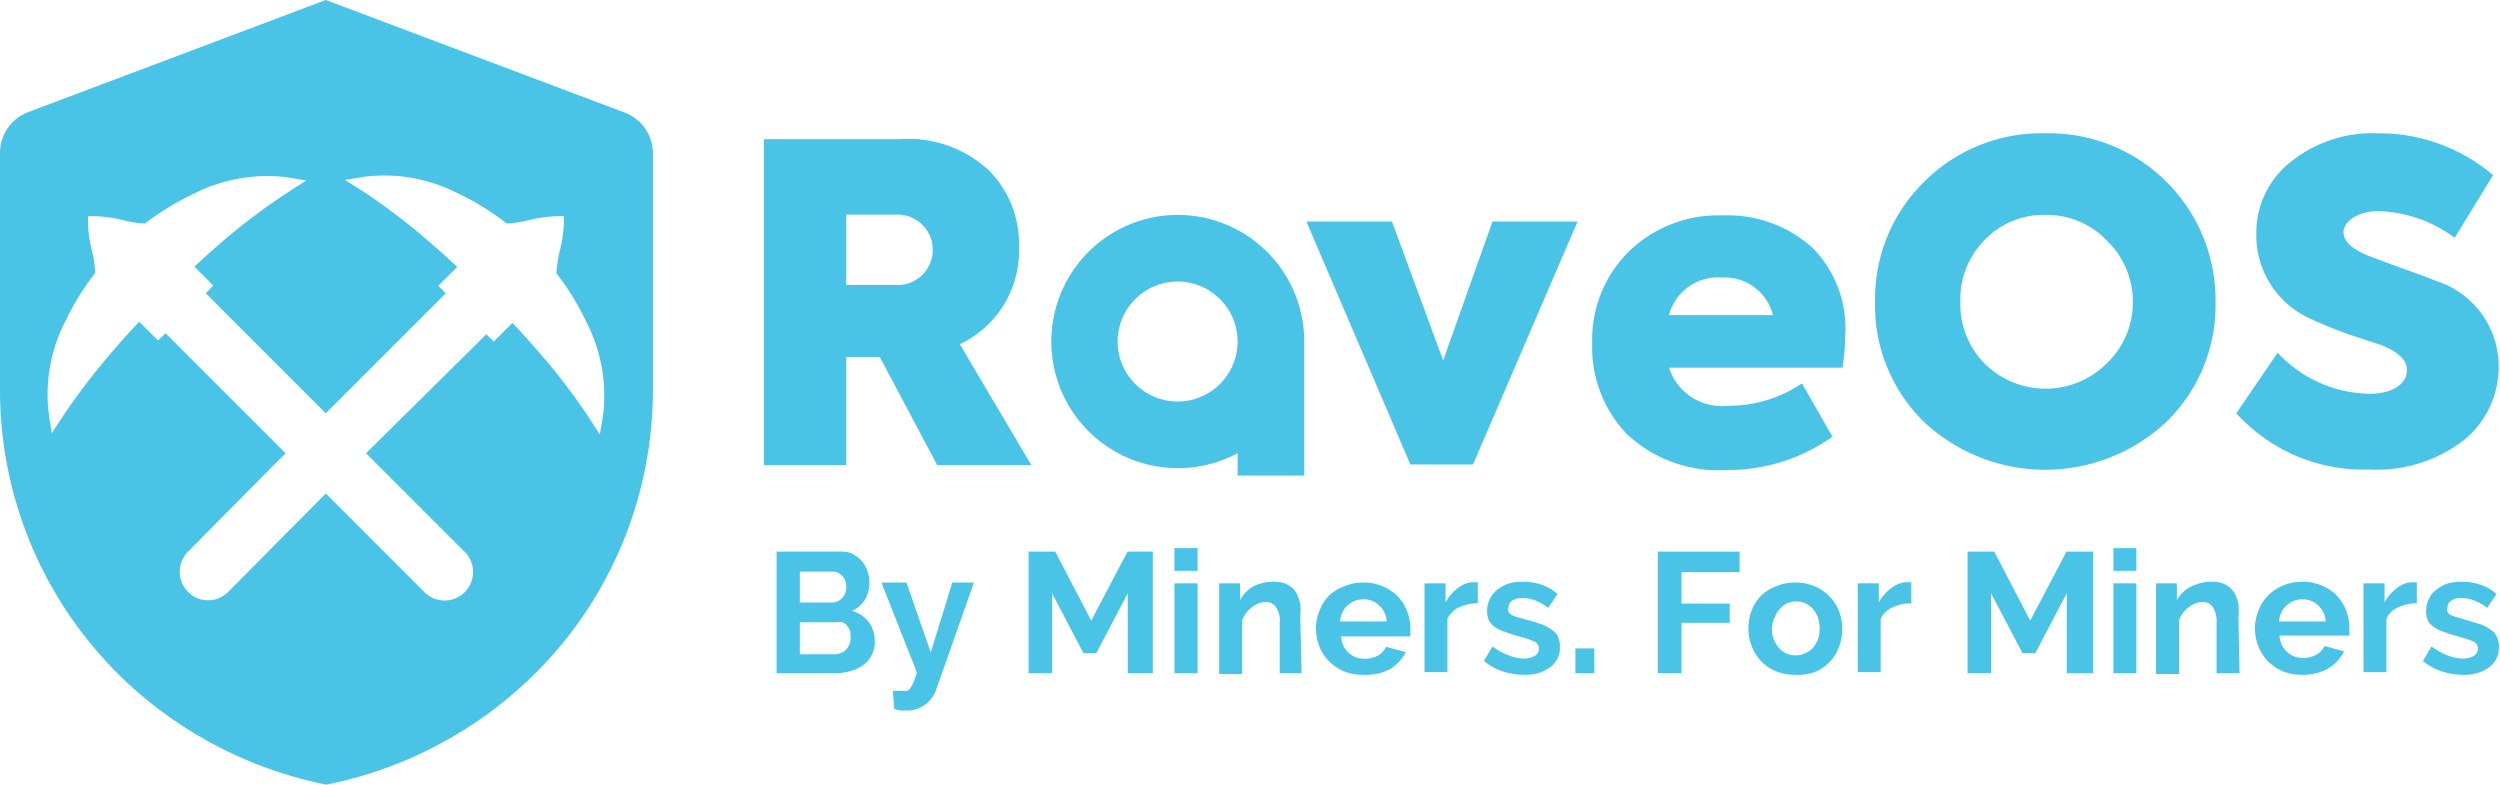 <svg xmlns="http://www.w3.org/2000/svg" viewBox="0 0 93.77 29.43">
    <defs>
        <style>
            .cls-1{fill:#49c4e6;}
        </style>
    </defs>
    <title>raveOS_1</title>
    <g id="Слой_2" data-name="Слой 2">
        <g id="Layer_1" data-name="Layer 1">
            <path class="cls-1" d="M23.37,4.2,12.22,0,1.07,4.2A1.64,1.64,0,0,0,0,5.74v8.85A15,15,0,0,0,4,24.83l.24.26a15.44,15.44,0,0,0,8,4.34,15.39,15.39,0,0,0,8-4.34l.25-.26a15,15,0,0,0,4-10.24V5.74A1.64,1.64,0,0,0,23.37,4.2Zm-.75,11.37-.12.73-.4-.62a22.83,22.83,0,0,0-1.88-2.46c-.29-.34-.61-.7-1-1.11l-.7.7-.28-.27L13.73,17l3.65,3.65a1.07,1.07,0,1,1-1.51,1.51l-3.65-3.65L8.56,22.2a1.06,1.06,0,0,1-1.51,0,1.08,1.08,0,0,1,0-1.51L10.71,17l-4.5-4.5-.28.27-.71-.7c-.39.41-.71.77-1,1.11a25.75,25.75,0,0,0-1.88,2.46l-.4.61-.11-.72a6,6,0,0,1,.62-3.48,9.76,9.76,0,0,1,1.12-1.81,3.82,3.82,0,0,0-.13-.86,4.92,4.92,0,0,1-.14-1V8.11h.28a4.92,4.92,0,0,1,1,.14,3.9,3.9,0,0,0,.86.13A10.17,10.17,0,0,1,7.28,7.26a6.07,6.07,0,0,1,3.49-.61l.72.12-.61.39A23.43,23.43,0,0,0,8.41,9c-.35.3-.71.62-1.12,1l.71.71L7.72,11l4.5,4.5,4.5-4.5-.28-.28.71-.71c-.42-.39-.78-.71-1.12-1a23.43,23.43,0,0,0-2.47-1.87l-.62-.39.73-.12a6,6,0,0,1,3.48.61A9.51,9.51,0,0,1,19,8.38a3.82,3.82,0,0,0,.86-.13,5.11,5.11,0,0,1,1-.14h.29v.28a4.92,4.92,0,0,1-.15,1,5.43,5.43,0,0,0-.13.86A9.83,9.83,0,0,1,22,12.09h0A6,6,0,0,1,22.62,15.57Z"/>
            <path class="cls-1" d="M32.81,24.07a1,1,0,0,1-.12.51,1,1,0,0,1-.32.37,1.36,1.36,0,0,1-.47.22,2.07,2.07,0,0,1-.57.08h-2.2V20.69h2.44a.88.88,0,0,1,.43.1,1.23,1.23,0,0,1,.33.26,1.28,1.28,0,0,1,.21.38,1.23,1.23,0,0,1,.07.42,1.28,1.28,0,0,1-.16.63,1.08,1.08,0,0,1-.49.43,1.28,1.28,0,0,1,.62.41A1.22,1.22,0,0,1,32.81,24.07ZM30,21.44V22.6H31.2a.53.53,0,0,0,.38-.16.54.54,0,0,0,.16-.42.57.57,0,0,0-.15-.42.46.46,0,0,0-.35-.16Zm1.89,2.47a.64.64,0,0,0,0-.24.86.86,0,0,0-.11-.19.58.58,0,0,0-.17-.14.46.46,0,0,0-.21,0H30v1.2h1.31a.59.59,0,0,0,.23-.05.51.51,0,0,0,.31-.31A.62.62,0,0,0,31.91,23.91Z"/>
            <path class="cls-1" d="M33.49,25.91l.21,0,.17,0a.41.41,0,0,0,.16,0,.36.36,0,0,0,.13-.12,1.47,1.47,0,0,0,.11-.22,2.79,2.79,0,0,0,.12-.35l-1.33-3.37H34l.91,2.62.81-2.62h.81l-1.41,4a1.21,1.21,0,0,1-.42.58,1.17,1.17,0,0,1-.73.22h-.21a1.8,1.8,0,0,1-.22-.06Z"/>
            <path class="cls-1" d="M42.3,25.25v-3l-1.18,2.25h-.48l-1.18-2.25v3h-.88V20.69h1l1.35,2.59,1.36-2.59h.95v4.56Z"/>
            <path class="cls-1" d="M44.05,21.41v-.85h.87v.85Zm0,3.84V21.88h.87v3.37Z"/>
            <path class="cls-1" d="M48.82,25.25H48V23.36a.93.93,0,0,0-.14-.59.44.44,0,0,0-.39-.19.8.8,0,0,0-.26.05,1.35,1.35,0,0,0-.26.15.88.88,0,0,0-.21.22.85.85,0,0,0-.15.28v2h-.86V21.88h.78v.63A1.33,1.33,0,0,1,47,22a1.74,1.74,0,0,1,.8-.18,1,1,0,0,1,.51.12.81.81,0,0,1,.31.3,1.46,1.46,0,0,1,.15.43,2.45,2.45,0,0,1,0,.48Z"/>
            <path class="cls-1" d="M51.14,25.31a1.86,1.86,0,0,1-.73-.13,1.73,1.73,0,0,1-.56-.38,1.54,1.54,0,0,1-.36-.55,1.86,1.86,0,0,1-.13-.67,1.7,1.7,0,0,1,.13-.67,1.61,1.61,0,0,1,.35-.56A1.59,1.59,0,0,1,50.4,22a1.78,1.78,0,0,1,.74-.15,1.75,1.75,0,0,1,.74.15,1.66,1.66,0,0,1,.55.37,1.71,1.71,0,0,1,.35.56,1.82,1.82,0,0,1,.12.65v.16c0,.05,0,.1,0,.13h-2.6a1.06,1.06,0,0,0,.09.36.86.86,0,0,0,.2.26,1,1,0,0,0,.28.17,1.13,1.13,0,0,0,.32.05,1.07,1.07,0,0,0,.49-.12.75.75,0,0,0,.31-.33l.74.2a1.6,1.6,0,0,1-.6.64A1.89,1.89,0,0,1,51.14,25.31Zm.87-2a.85.85,0,0,0-.28-.6.81.81,0,0,0-.6-.23.87.87,0,0,0-.32.06,1,1,0,0,0-.27.17.83.83,0,0,0-.19.26,1,1,0,0,0-.09.34Z"/>
            <path class="cls-1" d="M55.43,22.63a1.6,1.6,0,0,0-.7.15.88.88,0,0,0-.44.43v2h-.86V21.88h.79v.72a1.69,1.69,0,0,1,.21-.31,2,2,0,0,1,.26-.24,1.4,1.4,0,0,1,.29-.16.72.72,0,0,1,.28-.05h.17Z"/>
            <path class="cls-1" d="M57.19,25.31a2.57,2.57,0,0,1-.83-.13,2.08,2.08,0,0,1-.7-.39l.32-.54a2.45,2.45,0,0,0,.61.33,1.47,1.47,0,0,0,.58.12.76.76,0,0,0,.4-.1.31.31,0,0,0,.15-.28.28.28,0,0,0-.17-.26,4.62,4.62,0,0,0-.57-.19c-.22-.06-.4-.12-.56-.18a1.07,1.07,0,0,1-.37-.19.68.68,0,0,1-.21-.24.81.81,0,0,1-.06-.33,1,1,0,0,1,.38-.81,1.42,1.42,0,0,1,.42-.23,1.72,1.72,0,0,1,.52-.07,2,2,0,0,1,.71.11,1.7,1.7,0,0,1,.61.35l-.35.52a1.91,1.91,0,0,0-.49-.28,1.45,1.45,0,0,0-.48-.09.7.7,0,0,0-.37.09.31.31,0,0,0-.15.29.2.2,0,0,0,0,.14.29.29,0,0,0,.11.11.76.76,0,0,0,.2.08l.31.09c.24.06.43.12.6.18a1.49,1.49,0,0,1,.4.21.66.66,0,0,1,.24.26,1,1,0,0,1,.07.37.92.92,0,0,1-.37.78A1.55,1.55,0,0,1,57.19,25.31Z"/>
            <path class="cls-1" d="M59.09,25.25v-.93h.71v.93Z"/>
            <path class="cls-1" d="M62.18,25.25V20.69h3.07v.77H63.07v1.18h1.81v.72H63.07v1.89Z"/>
            <path class="cls-1" d="M67.34,25.31a1.78,1.78,0,0,1-.74-.14,1.55,1.55,0,0,1-.55-.38,1.71,1.71,0,0,1-.35-.56,1.84,1.84,0,0,1-.12-.66,1.89,1.89,0,0,1,.12-.67,1.67,1.67,0,0,1,.35-.55A1.55,1.55,0,0,1,66.6,22a1.78,1.78,0,0,1,.74-.15,1.75,1.75,0,0,1,.74.15,1.64,1.64,0,0,1,.55.38,1.67,1.67,0,0,1,.35.55,1.89,1.89,0,0,1,.12.67,1.84,1.84,0,0,1-.12.66,1.56,1.56,0,0,1-.35.56,1.46,1.46,0,0,1-.55.38A1.75,1.75,0,0,1,67.34,25.31Zm-.88-1.74a1.07,1.07,0,0,0,.07.41,1.13,1.13,0,0,0,.19.32.83.83,0,0,0,.28.21.77.77,0,0,0,.34.07.81.81,0,0,0,.35-.07A.83.83,0,0,0,68,24.3a1.13,1.13,0,0,0,.19-.32,1.35,1.35,0,0,0,.06-.41,1.31,1.31,0,0,0-.06-.41,1.13,1.13,0,0,0-.19-.32.83.83,0,0,0-.28-.21.81.81,0,0,0-.35-.07.77.77,0,0,0-.34.07.85.85,0,0,0-.28.22,1,1,0,0,0-.19.32A1.05,1.05,0,0,0,66.46,23.57Z"/>
            <path class="cls-1" d="M71.69,22.63a1.57,1.57,0,0,0-.7.15.86.86,0,0,0-.45.43v2h-.86V21.88h.79v.72a1.34,1.34,0,0,1,.22-.31,1.48,1.48,0,0,1,.26-.24,1.18,1.18,0,0,1,.29-.16.65.65,0,0,1,.27-.05h.18Z"/>
            <path class="cls-1" d="M77.52,25.25v-3l-1.18,2.25h-.48l-1.18-2.25v3H73.8V20.69h1l1.35,2.59,1.36-2.59h1v4.56Z"/>
            <path class="cls-1" d="M79.27,21.41v-.85h.86v.85Zm0,3.84V21.88h.86v3.37Z"/>
            <path class="cls-1" d="M84,25.25h-.86V23.36a1,1,0,0,0-.14-.59.44.44,0,0,0-.39-.19.86.86,0,0,0-.27.05,1.28,1.28,0,0,0-.25.15,1.14,1.14,0,0,0-.22.22,1,1,0,0,0-.14.28v2h-.86V21.88h.78v.63a1.21,1.21,0,0,1,.54-.51,1.74,1.74,0,0,1,.8-.18,1,1,0,0,1,.51.12.89.89,0,0,1,.31.3,1.46,1.46,0,0,1,.15.43,2.45,2.45,0,0,1,0,.48Z"/>
            <path class="cls-1" d="M86.36,25.31a2,2,0,0,1-.74-.13,2,2,0,0,1-.56-.38,1.79,1.79,0,0,1-.48-1.22,1.7,1.7,0,0,1,.13-.67,1.48,1.48,0,0,1,.35-.56,1.59,1.59,0,0,1,.56-.38,1.78,1.78,0,0,1,.74-.15,1.75,1.75,0,0,1,.74.15,1.66,1.66,0,0,1,.55.37,1.71,1.71,0,0,1,.35.56,1.82,1.82,0,0,1,.12.65v.16c0,.05,0,.1,0,.13H85.5a1.06,1.06,0,0,0,.09.36.86.86,0,0,0,.2.26.88.88,0,0,0,.28.17,1.13,1.13,0,0,0,.32.05,1,1,0,0,0,.48-.12.72.72,0,0,0,.32-.33l.73.2a1.51,1.51,0,0,1-.59.64A1.89,1.89,0,0,1,86.36,25.31Zm.87-2a.85.85,0,0,0-.28-.6.81.81,0,0,0-.6-.23.86.86,0,0,0-.78.49,1,1,0,0,0-.09.34Z"/>
            <path class="cls-1" d="M90.65,22.63a1.6,1.6,0,0,0-.7.15.84.84,0,0,0-.44.43v2h-.86V21.88h.79v.72a1.69,1.69,0,0,1,.21-.31,2,2,0,0,1,.26-.24,1.4,1.4,0,0,1,.29-.16.69.69,0,0,1,.28-.05h.17Z"/>
            <path class="cls-1" d="M92.41,25.31a2.57,2.57,0,0,1-.83-.13,2.08,2.08,0,0,1-.7-.39l.32-.54a2.59,2.59,0,0,0,.6.33,1.56,1.56,0,0,0,.59.12.76.76,0,0,0,.4-.1.31.31,0,0,0,.15-.28.28.28,0,0,0-.17-.26,4.62,4.62,0,0,0-.57-.19,5.35,5.35,0,0,1-.56-.18,1.07,1.07,0,0,1-.37-.19.59.59,0,0,1-.21-.24.81.81,0,0,1-.06-.33,1,1,0,0,1,.1-.46.87.87,0,0,1,.28-.35,1.42,1.42,0,0,1,.42-.23,1.72,1.72,0,0,1,.52-.07,2.07,2.07,0,0,1,.71.11,1.7,1.7,0,0,1,.61.35l-.35.52a1.8,1.8,0,0,0-.5-.28,1.35,1.35,0,0,0-.47-.09.7.7,0,0,0-.37.09.31.31,0,0,0-.15.29.2.2,0,0,0,0,.14.29.29,0,0,0,.11.11.76.76,0,0,0,.2.08l.31.09.6.18a1.49,1.49,0,0,1,.4.21.63.63,0,0,1,.23.26.84.84,0,0,1,.08.37.92.92,0,0,1-.37.78A1.55,1.55,0,0,1,92.41,25.31Z"/>
            <path class="cls-1" d="M38.22,9.27a3.91,3.91,0,0,0-1.14-2.89,4.45,4.45,0,0,0-3.34-1.16H28.65V17.44h3.09V13.39H33l2.15,4.05h3.53L36,12.91A3.87,3.87,0,0,0,38.22,9.27Zm-4.63,1.42H31.74V8.05h2A1.32,1.32,0,1,1,33.59,10.69Z"/>
            <polygon class="cls-1" points="54.13 13.52 52.21 8.31 49 8.31 52.9 17.42 55.25 17.42 59.17 8.31 55.98 8.31 54.13 13.52"/>
            <path class="cls-1" d="M64.6,8.08a4.8,4.8,0,0,0-3.52,1.37,4.64,4.64,0,0,0-1.36,3.42A4.71,4.71,0,0,0,61,16.26a5,5,0,0,0,3.73,1.37,6.77,6.77,0,0,0,4-1.25l-1.14-2a4.9,4.9,0,0,1-2.76.84,2.09,2.09,0,0,1-2.23-1.43h6.51a8.29,8.29,0,0,0,.1-1.18A4.31,4.31,0,0,0,68,9.31,4.75,4.75,0,0,0,64.6,8.08Zm-2,3.74a1.9,1.9,0,0,1,2-1.41,1.86,1.86,0,0,1,1.9,1.41Z"/>
            <path class="cls-1" d="M76.71,5a6.21,6.21,0,0,0-4.55,1.83,6.15,6.15,0,0,0-1.83,4.5,6.1,6.1,0,0,0,1.82,4.48,6.65,6.65,0,0,0,9.12,0,6.1,6.1,0,0,0,1.83-4.48A6.25,6.25,0,0,0,76.71,5ZM79,13.65a3.25,3.25,0,0,1-4.55,0,3.17,3.17,0,0,1-.92-2.33A3.15,3.15,0,0,1,74.44,9a3.06,3.06,0,0,1,2.27-.94A3.11,3.11,0,0,1,79,9a3.19,3.19,0,0,1,1,2.33A3.17,3.17,0,0,1,79,13.65Z"/>
            <path class="cls-1" d="M91.38,10.54c-.32-.13-.8-.31-1.41-.52l-1.07-.4c-.65-.25-1-.55-1-.91s.47-.79,1.31-.79a5,5,0,0,1,2.86,1l1.44-2.35A6.58,6.58,0,0,0,89.18,5a4.9,4.9,0,0,0-3.27,1.08,3.38,3.38,0,0,0-1.28,2.69,3.42,3.42,0,0,0,2,3.17,16.43,16.43,0,0,0,1.55.63l1.1.36c.66.25,1,.57,1,.95,0,.57-.63.89-1.38.89a4.8,4.8,0,0,1-3.47-1.54l-1.55,2.27a6.43,6.43,0,0,0,5,2.11,5.33,5.33,0,0,0,3.52-1.09,3.53,3.53,0,0,0,1.32-2.81A3.36,3.36,0,0,0,91.38,10.54Z"/>
            <path class="cls-1" d="M44.17,8.06A4.75,4.75,0,1,0,46.42,17v.84h2.5V12.88h0s0-.05,0-.07A4.75,4.75,0,0,0,44.17,8.06Zm0,7a2.25,2.25,0,1,1,2.25-2.25A2.25,2.25,0,0,1,44.17,15.06Z"/>
        </g>
    </g>
</svg>